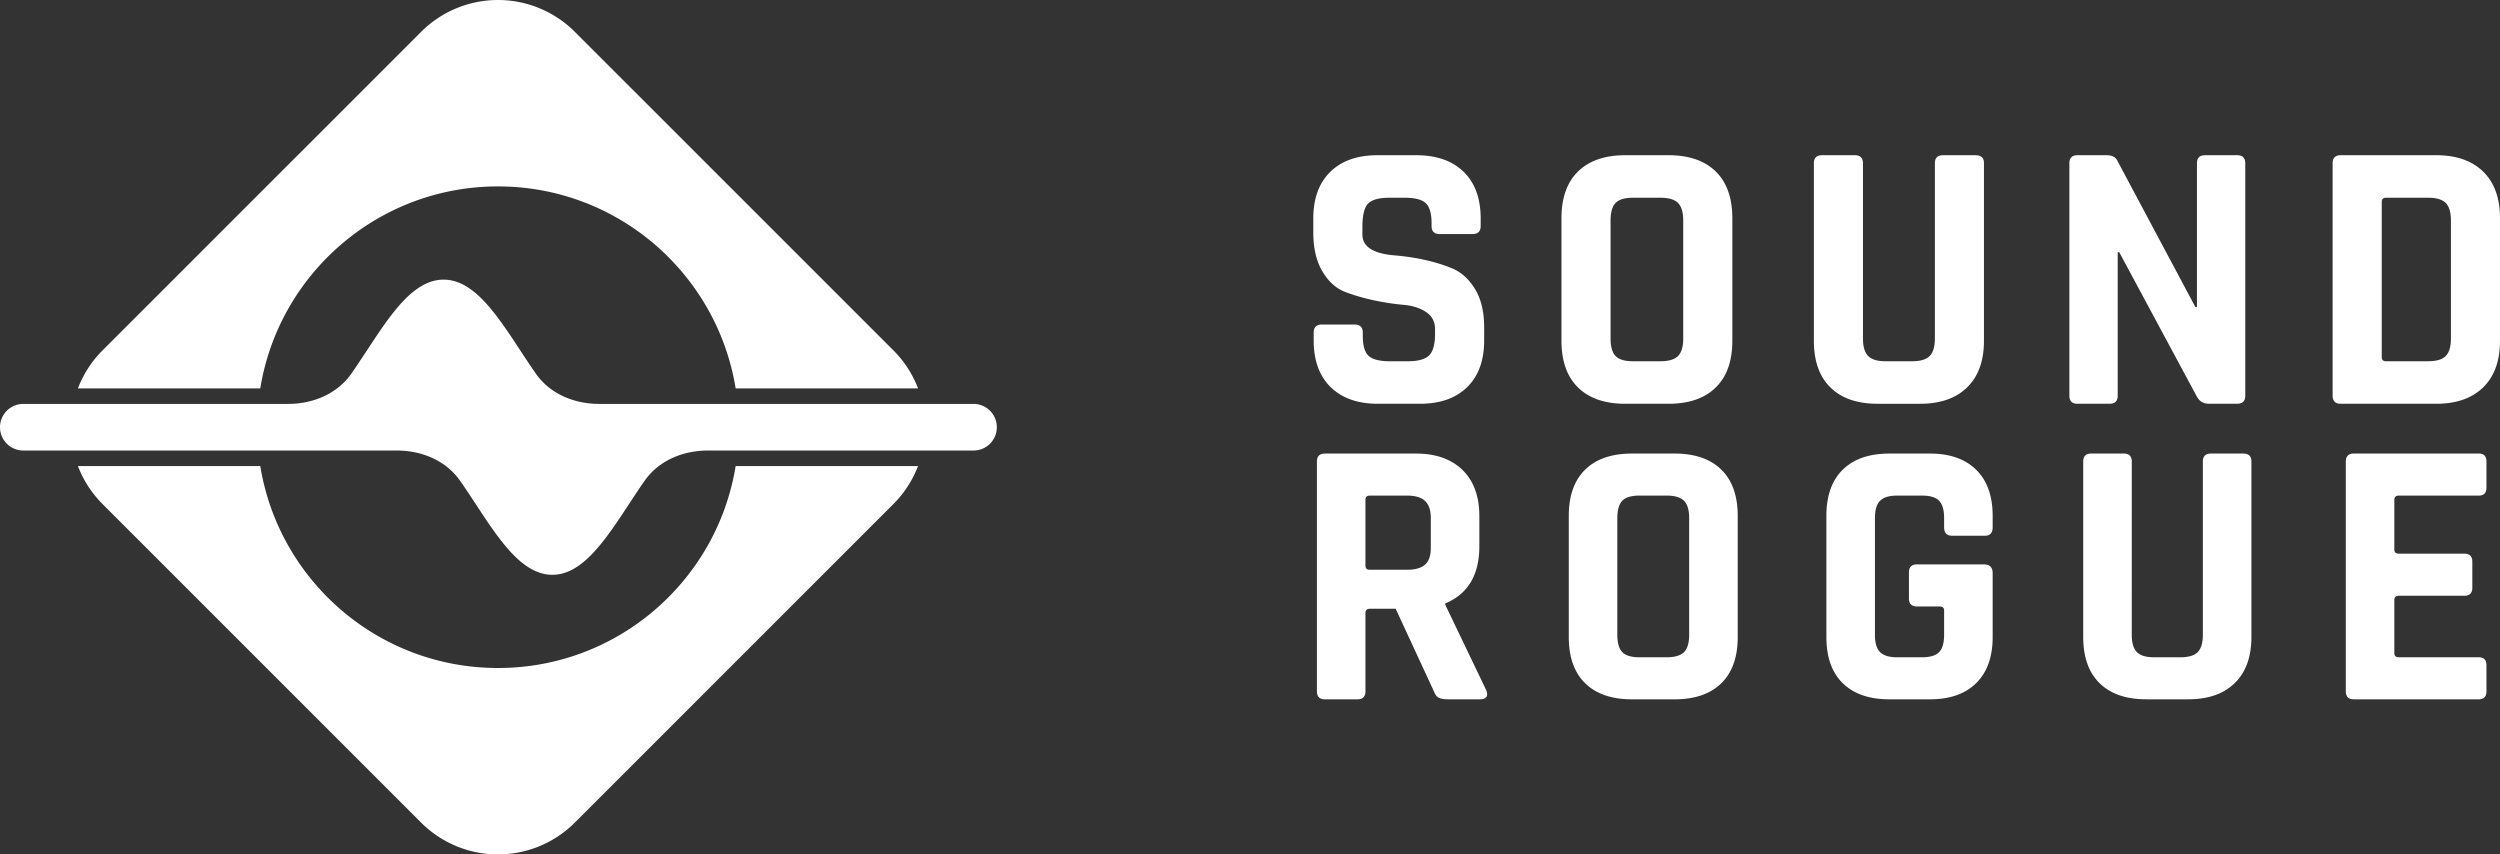 <svg width="158" height="54" viewBox="0 0 158 54" fill="none" xmlns="http://www.w3.org/2000/svg">
    <rect x="0" y="0" width="158" height="54" fill="#333333" stroke="none"/>
    <path fill-rule="evenodd" clip-rule="evenodd" d="M83.025 21.023v.489c0 1.27.358 2.255 1.074 2.956.718.7 1.711 1.05 2.981 1.05h2.663c1.27 0 2.264-.35 2.98-1.05.717-.7 1.076-1.686 1.076-2.956v-.83c0-.978-.192-1.78-.574-2.408-.383-.627-.86-1.062-1.43-1.307-1.074-.44-2.304-.716-3.688-.83-1.336-.114-2.004-.554-2.004-1.319v-.465c0-.733.118-1.225.354-1.477s.688-.379 1.356-.379h.953c.651 0 1.1.114 1.343.342.245.228.367.66.367 1.294v.147c0 .342.17.513.513.513h2.077c.342 0 .513-.17.513-.513v-.464c0-1.27-.358-2.256-1.075-2.956-.717-.7-1.719-1.05-3.005-1.05h-2.443c-1.27 0-2.264.35-2.98 1.05-.717.7-1.076 1.685-1.076 2.956v.855c0 1.01.192 1.836.575 2.48.382.644.859 1.075 1.429 1.295.57.22 1.185.398 1.844.538.66.138 1.275.231 1.845.28.57.049 1.046.2 1.429.453.382.251.573.613.573 1.087v.292c0 .668-.126 1.124-.378 1.368-.252.245-.696.367-1.332.367h-1.147c-.651 0-1.1-.114-1.344-.342-.244-.228-.366-.652-.366-1.271v-.195c0-.342-.171-.513-.513-.513h-2.077c-.342 0-.513.17-.513.513zm21.914 1.808h-1.735c-.521 0-.888-.11-1.099-.33-.212-.22-.317-.59-.317-1.111v-7.452c0-.521.105-.892.317-1.111.211-.22.578-.33 1.099-.33h1.735c.521 0 .891.11 1.112.33.219.22.329.59.329 1.111v7.452c0 .52-.11.89-.329 1.111-.221.22-.591.33-1.112.33zm-2.223 2.687h2.736c1.287 0 2.28-.342 2.98-1.027.701-.683 1.051-1.668 1.051-2.955v-7.745c0-1.286-.35-2.271-1.051-2.956-.7-.683-1.693-1.025-2.98-1.025h-2.736c-1.287 0-2.281.342-2.981 1.025-.7.685-1.05 1.67-1.05 2.956v7.745c0 1.287.35 2.272 1.05 2.955.7.685 1.694 1.027 2.981 1.027zM124.849 9.81h-2.051c-.343 0-.514.17-.514.512V21.39c0 .52-.11.89-.329 1.111-.221.22-.591.33-1.112.33h-1.687c-.504 0-.866-.11-1.087-.33-.219-.22-.329-.59-.329-1.111V10.322c0-.341-.171-.512-.513-.512h-2.077c-.342 0-.513.17-.513.512v11.214c0 1.287.35 2.272 1.051 2.955.7.685 1.693 1.027 2.98 1.027h2.687c1.271 0 2.261-.346 2.969-1.038.708-.692 1.062-1.674 1.062-2.944V10.3c0-.326-.179-.489-.537-.489zm6.45 15.708h2.027c.342 0 .513-.171.513-.513V15.94h.097l4.886 9.088c.163.326.424.489.783.489h1.783c.342 0 .513-.171.513-.513V10.322c0-.341-.171-.512-.513-.512h-2.028c-.342 0-.513.17-.513.512v9.088h-.097l-4.936-9.258c-.113-.228-.341-.342-.683-.342h-1.832c-.343 0-.514.17-.514.512v14.683c0 .342.171.513.514.513zm22.158-2.687h-2.664c-.178 0-.267-.09-.267-.27v-9.796c0-.179.089-.268.267-.268h2.664c.521 0 .891.11 1.112.33.219.22.329.59.329 1.111v7.452c0 .52-.11.89-.329 1.111-.221.22-.591.33-1.112.33zm-6.035-12.51v14.684c0 .342.171.513.514.513h6.033c1.271 0 2.261-.346 2.969-1.038.708-.692 1.062-1.674 1.062-2.944v-7.745c0-1.27-.354-2.25-1.062-2.943-.708-.692-1.698-1.038-2.969-1.038h-6.033c-.343 0-.514.17-.514.512zM83.736 44.197h2.054c.337 0 .506-.169.506-.508v-4.951c0-.177.097-.265.29-.265h1.62l2.415 5.216c.08.21.184.347.313.412.129.064.338.096.628.096h1.957c.418 0 .555-.193.41-.579l-2.584-5.387v-.097c1.433-.596 2.15-1.804 2.15-3.623v-1.884c0-1.256-.355-2.23-1.063-2.923-.709-.693-1.691-1.039-2.948-1.039h-5.748c-.338 0-.507.17-.507.508v14.516c0 .34.169.508.507.508zm5.194-8.188h-2.368c-.177 0-.266-.089-.266-.266v-4.154c0-.178.089-.267.266-.267h2.368c.515 0 .893.113 1.135.34.241.224.362.587.362 1.086v1.883c0 .483-.12.834-.362 1.052-.242.217-.62.326-1.135.326zm16.401 5.531h-1.716c-.515 0-.877-.109-1.087-.326-.208-.217-.313-.583-.313-1.098v-7.368c0-.516.105-.882.313-1.1.21-.217.572-.326 1.087-.326h1.716c.515 0 .881.11 1.099.327.217.217.325.583.325 1.1v7.367c0 .515-.108.88-.325 1.098-.218.217-.584.326-1.099.326zm-2.199 2.657h2.707c1.271 0 2.254-.338 2.946-1.014.693-.676 1.039-1.65 1.039-2.923v-7.657c0-1.272-.346-2.246-1.039-2.924-.692-.676-1.675-1.014-2.946-1.014h-2.707c-1.272 0-2.254.338-2.947 1.014-.692.677-1.038 1.652-1.038 2.924v7.657c0 1.273.346 2.247 1.038 2.923.693.676 1.675 1.014 2.947 1.014zm16.282 0h2.559c1.257 0 2.231-.342 2.924-1.026.692-.685 1.039-1.655 1.039-2.911v-4.034c0-.37-.186-.556-.556-.556h-4.227c-.339 0-.508.17-.508.508v1.643c0 .337.169.506.508.506h1.449c.177 0 .266.09.266.267v1.522c0 .515-.105.88-.314 1.098-.21.217-.572.326-1.087.326h-1.57c-.5 0-.858-.109-1.075-.326-.218-.217-.326-.583-.326-1.098v-7.368c0-.516.108-.882.326-1.1.217-.217.575-.326 1.075-.326h1.57c.515 0 .877.11 1.087.327.209.217.314.583.314 1.1v.578c0 .355.169.532.507.532h2.053c.338 0 .508-.177.508-.532v-.724c0-1.256-.347-2.227-1.039-2.911-.693-.685-1.667-1.027-2.924-1.027h-2.559c-1.273 0-2.255.338-2.947 1.014-.693.677-1.039 1.652-1.039 2.924v7.657c0 1.273.346 2.247 1.039 2.923.692.676 1.674 1.014 2.947 1.014zm22.344-15.532h-2.03c-.338 0-.507.17-.507.508v10.943c0 .515-.109.88-.326 1.098-.217.217-.584.326-1.1.326h-1.666c-.5 0-.858-.109-1.075-.326-.217-.217-.326-.583-.326-1.098V29.172c0-.339-.169-.508-.507-.508h-2.053c-.338 0-.508.17-.508.508v11.087c0 1.273.347 2.247 1.039 2.923.693.676 1.675 1.014 2.947 1.014h2.657c1.256 0 2.234-.342 2.934-1.026.701-.685 1.052-1.655 1.052-2.911V29.147c0-.322-.177-.483-.531-.483zm7.005 15.532h7.898c.322 0 .483-.169.483-.508v-1.64c0-.34-.161-.509-.483-.509h-5.048c-.194 0-.291-.089-.291-.266v-3.357c0-.178.097-.266.291-.266h4.13c.339 0 .508-.17.508-.507V35.5c0-.338-.169-.507-.508-.507h-4.13c-.194 0-.291-.089-.291-.265v-3.14c0-.178.097-.267.291-.267h5.048c.322 0 .483-.169.483-.506v-1.643c0-.339-.161-.508-.483-.508h-7.898c-.339 0-.508.17-.508.508v14.516c0 .34.169.508.508.508zM36.331 2.013a6.871 6.871 0 0 0-9.717 0L6.485 22.14a6.847 6.847 0 0 0-1.56 2.405H16.45c1.174-7.238 7.453-12.764 15.022-12.764s13.847 5.526 15.021 12.764h11.527a6.847 6.847 0 0 0-1.56-2.405L36.33 2.013zM6.485 31.859a6.847 6.847 0 0 1-1.56-2.405H16.45c1.174 7.238 7.453 12.764 15.022 12.764s13.847-5.526 15.021-12.764h11.527a6.847 6.847 0 0 1-1.56 2.405L36.33 51.987a6.871 6.871 0 0 1-9.717 0L6.485 31.86zm16.716-9.728c1.486-2.262 2.93-4.458 4.835-4.458 1.906 0 3.35 2.196 4.835 4.458.328.497.657.998.993 1.48.904 1.291 2.431 1.916 4.008 1.916h23.655a1.473 1.473 0 1 1 0 2.946H44.745c-1.577 0-3.105.625-4.008 1.917-.337.48-.666.982-.993 1.48-1.486 2.26-2.93 4.457-4.835 4.457-1.906 0-3.35-2.196-4.835-4.457-.327-.498-.656-1-.993-1.48-.903-1.292-2.43-1.917-4.007-1.917H1.473a1.473 1.473 0 1 1 0-2.946H18.2c1.576 0 3.104-.625 4.008-1.917.336-.48.665-.982.992-1.48z" fill="#fff"/>
</svg>
